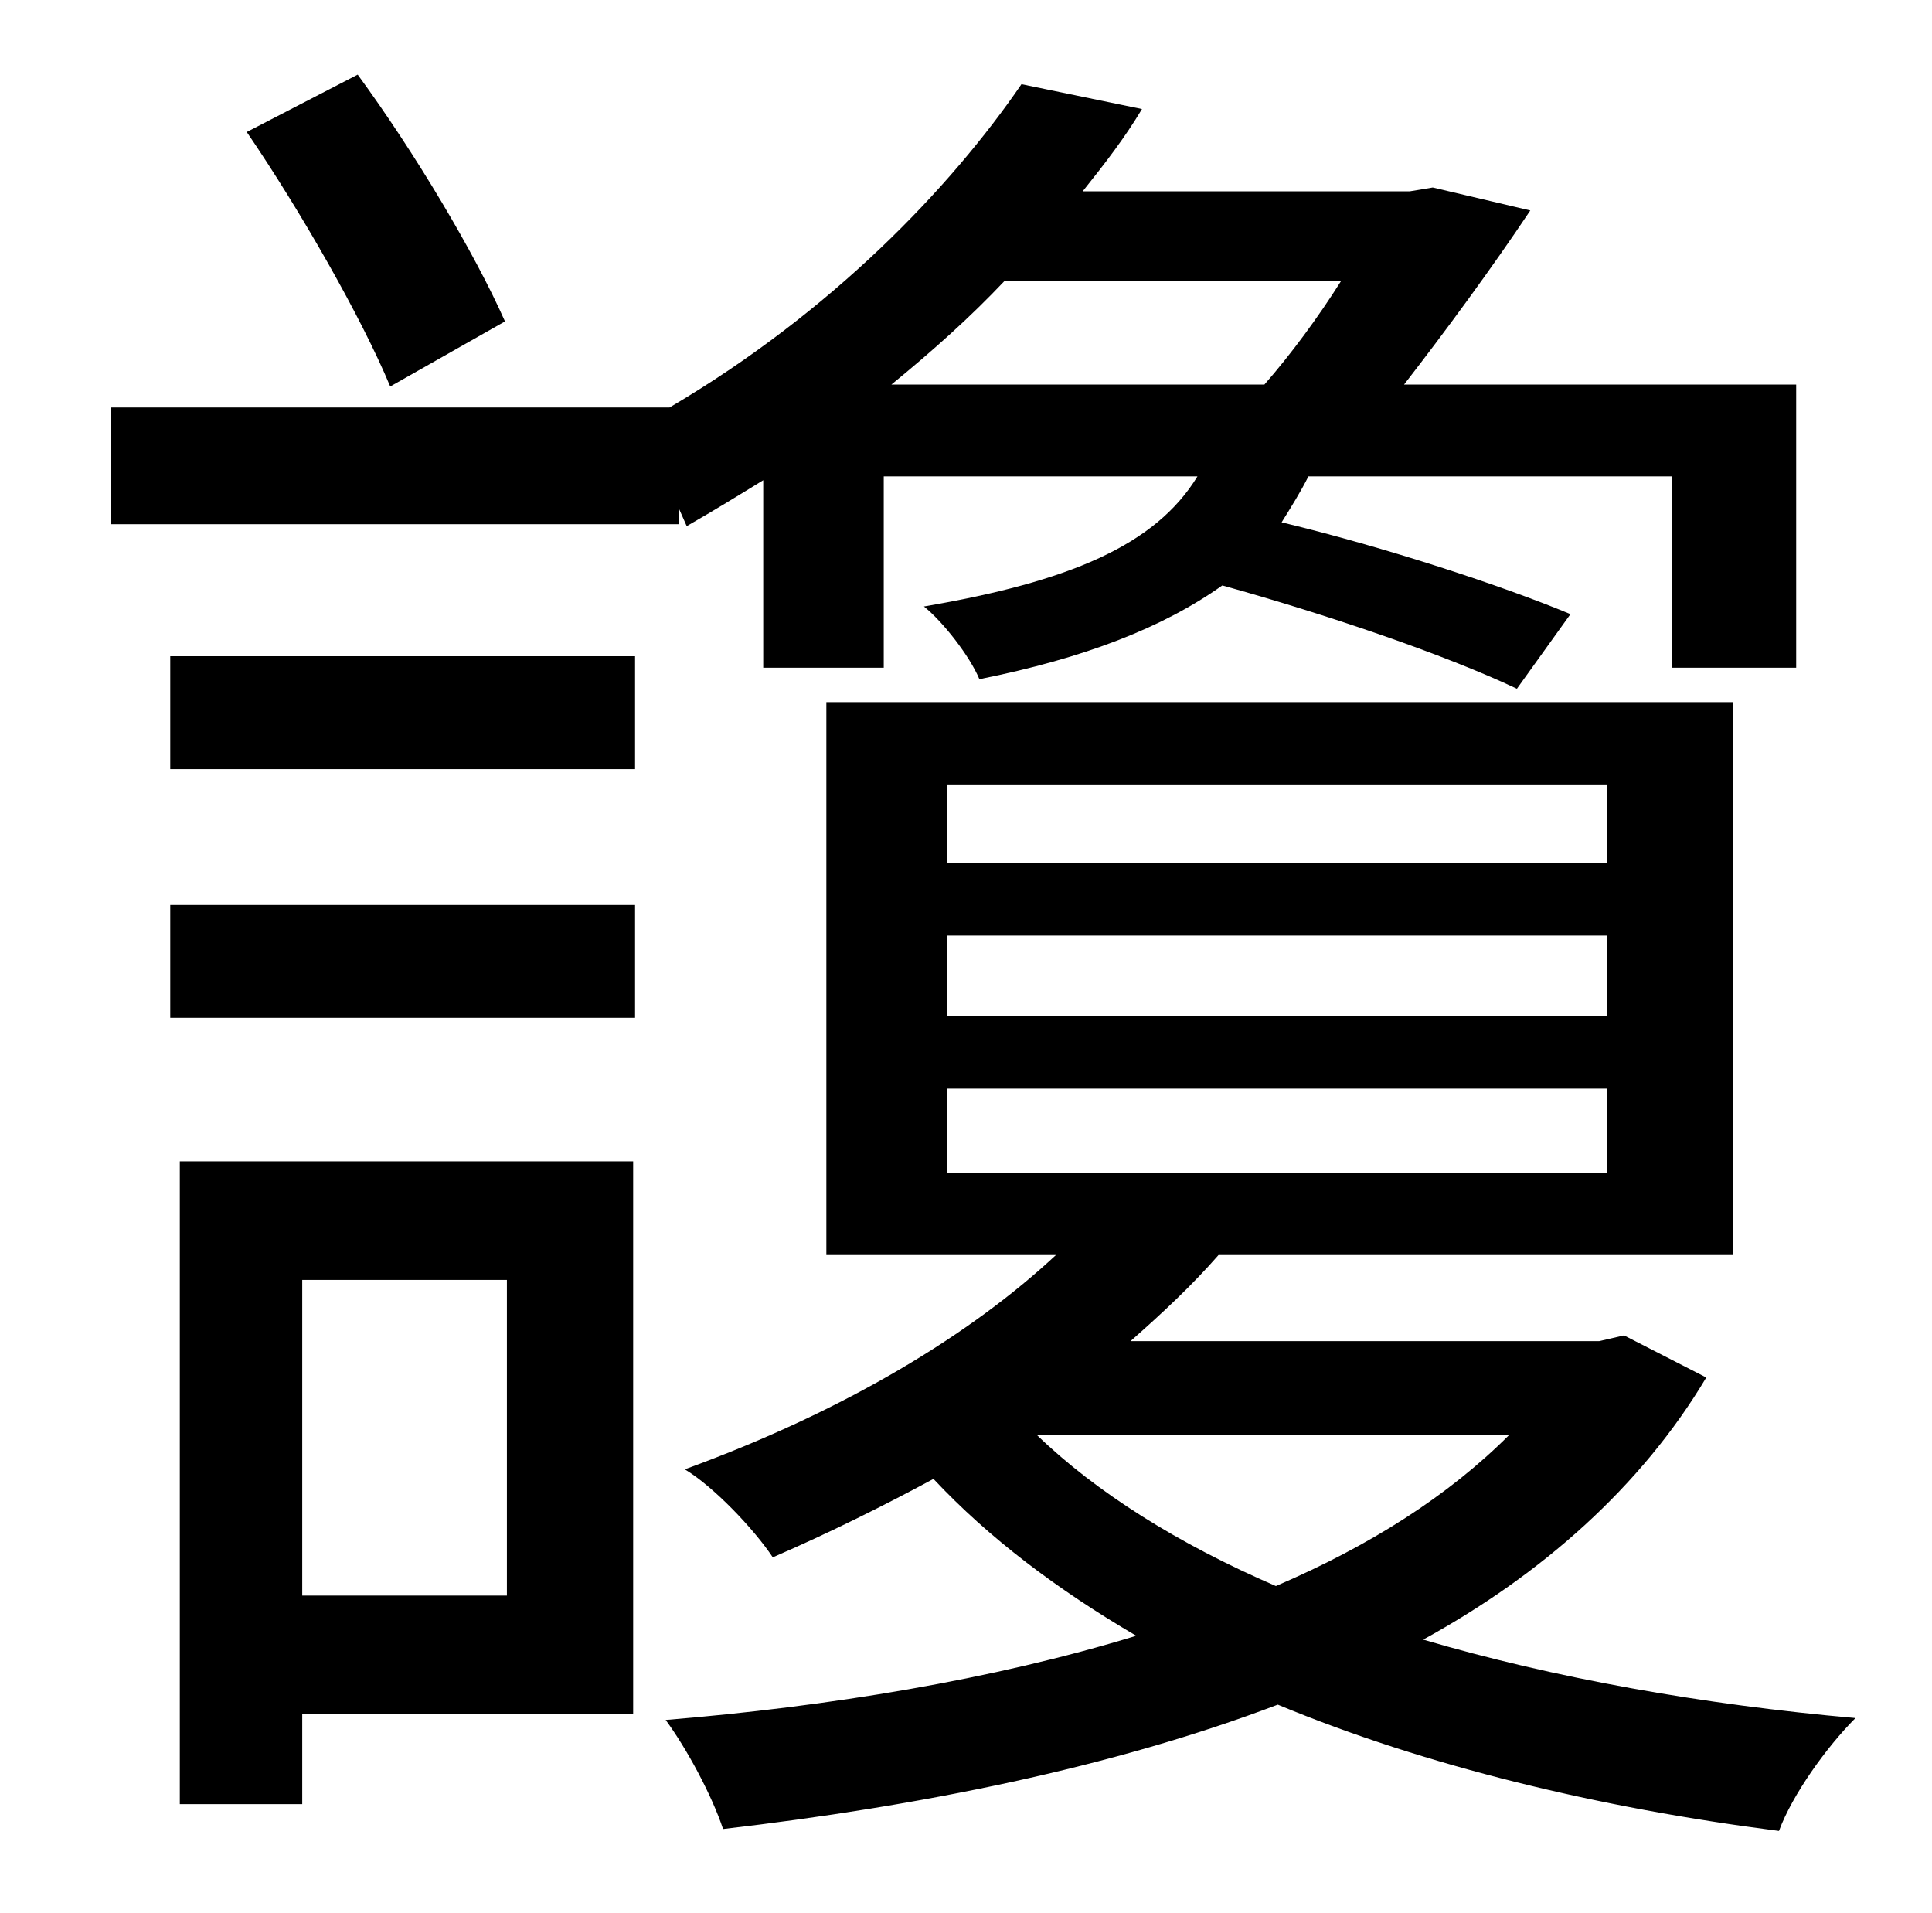 <?xml version="1.0" standalone="no"?>
<!DOCTYPE svg PUBLIC "-//W3C//DTD SVG 1.1//EN" "http://www.w3.org/Graphics/SVG/1.1/DTD/svg11.dtd" >
<svg xmlns="http://www.w3.org/2000/svg" xmlns:xlink="http://www.w3.org/1999/xlink" version="1.1" viewBox="-10 0 1010 1000">
   <path fill="currentColor"
d="M254 168l-60 34c-15 -36 -47 -92 -75 -133l58 -30c30 41 61 93 77 129zM691 147h-176c-18 19 -37 36 -59 54h195c14 -16 28 -35 40 -54zM345 266v8h-297v-61h292c85 -50 147 -115 184 -169l63 13c-9 15 -19 28 -31 43h171l12 -2l51 12c-20 30 -45 64 -66 91h205v148h-65
v-100h-190c-4 8 -9 16 -14 24c54 13 115 33 151 48l-28 39c-38 -18 -100 -39 -154 -54c-31 22 -72 38 -127 49c-5 -12 -19 -30 -29 -38c76 -13 121 -32 143 -68h-164v100h-63v-98c-13 8 -26 16 -40 24zM255 669h-107v165h107v-165zM321 607v289h-173v47h-64v-336h237z
M79 532v-59h243v59h-243zM79 402v-59h243v59h-243zM779 750h-247c31 30 74 57 125 79c49 -21 90 -47 122 -79zM485 569v44h345v-44h-345zM485 489v42h345v-42h-345zM485 410v41h345v-41h-345zM839 698l43 22c-34 57 -86 103 -148 137c68 20 146 34 226 41
c-15 15 -33 40 -40 59c-94 -12 -185 -34 -262 -66c-87 33 -187 53 -290 65c-6 -18 -19 -42 -30 -57c85 -7 171 -21 246 -44c-41 -24 -77 -51 -106 -82c-26 14 -54 28 -84 41c-10 -15 -31 -37 -46 -46c85 -31 150 -71 194 -112h-120v-289h474v289h-269c-14 16 -29 30 -46 45
h245z" />
</svg>
